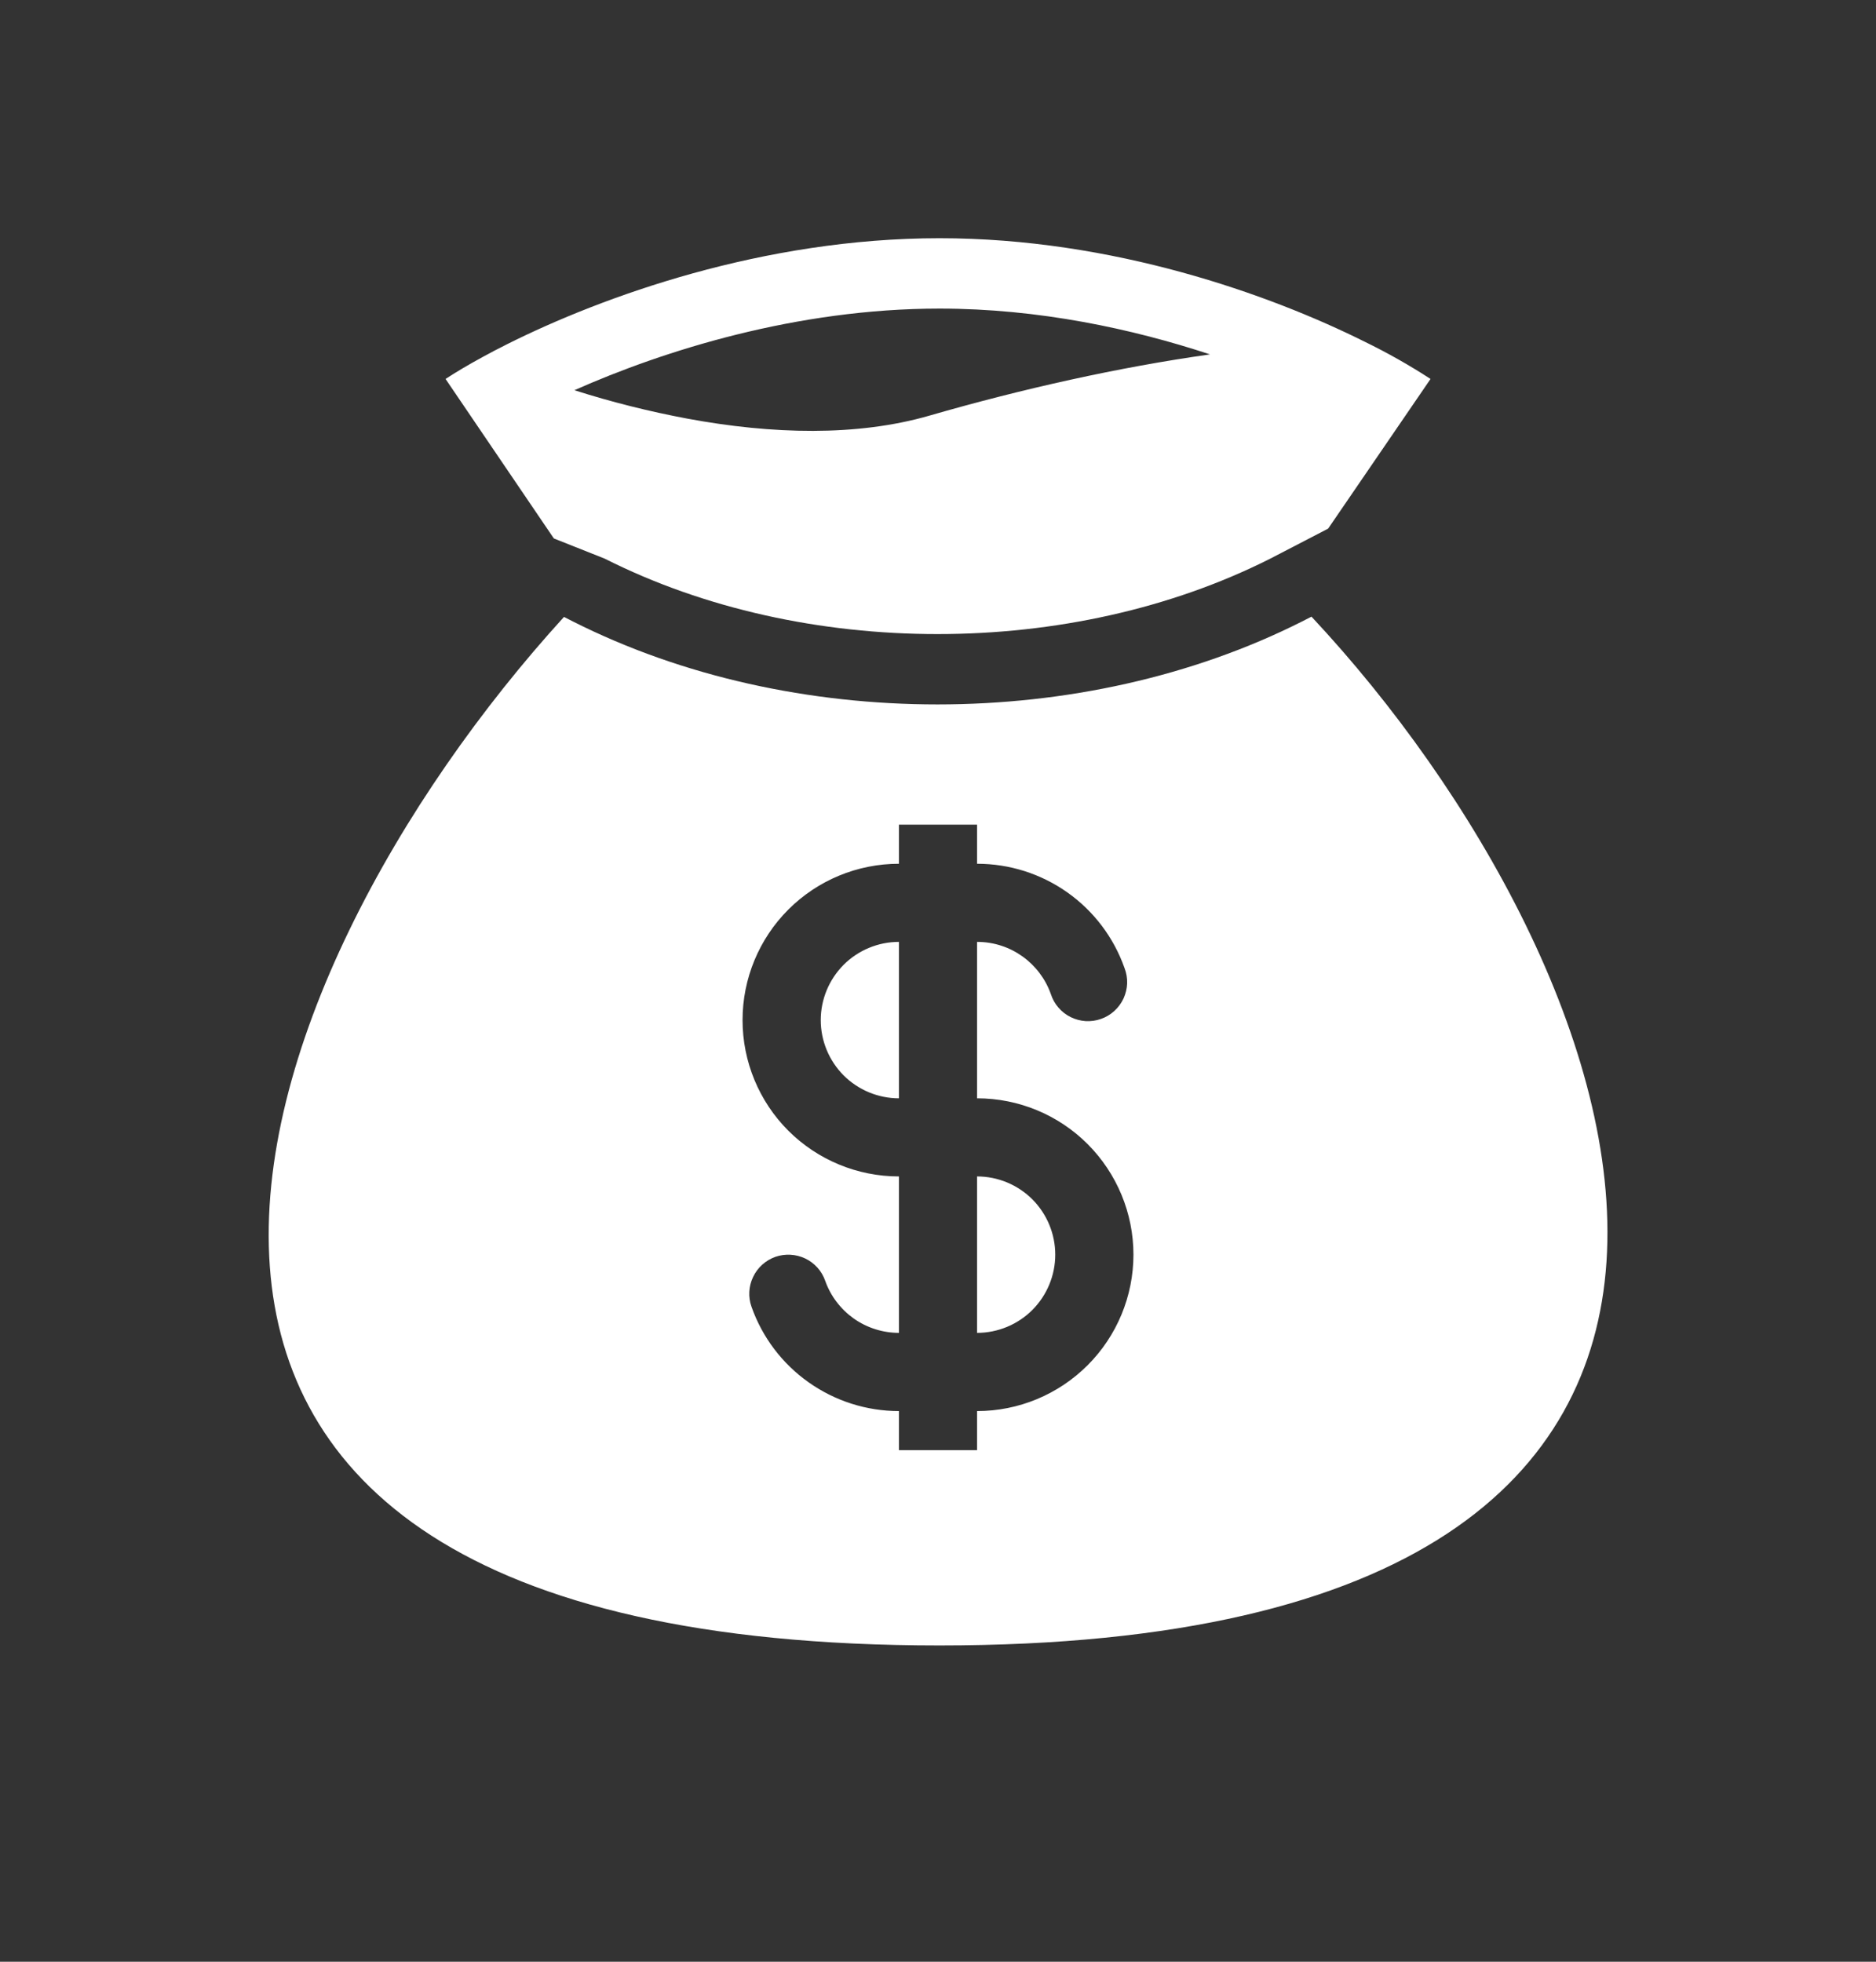 <svg width="22" height="23" viewBox="0 0 22 23" fill="none" xmlns="http://www.w3.org/2000/svg">
<rect x="0" y="0" width="22" height="23" fill="#333333" stroke="none"/>
<path fill-rule="evenodd" clip-rule="evenodd" d="M11.018 2.793C8.948 2.793 7.062 3.477 5.946 4.036C5.845 4.086 5.751 4.136 5.663 4.184C5.49 4.278 5.342 4.366 5.225 4.443L6.495 6.313L7.092 6.55C9.428 7.729 12.56 7.729 14.896 6.55L15.575 6.198L16.776 4.443C16.527 4.281 16.268 4.135 16.001 4.005C14.891 3.452 13.05 2.793 11.018 2.793ZM8.065 4.909C7.616 4.825 7.172 4.714 6.736 4.575C7.781 4.111 9.339 3.618 11.018 3.618C12.181 3.618 13.28 3.855 14.19 4.155C13.124 4.305 11.987 4.559 10.903 4.872C10.051 5.119 9.054 5.092 8.065 4.909ZM15.38 7.23L15.268 7.287C12.698 8.583 9.29 8.583 6.72 7.287L6.614 7.233C2.754 11.468 -0.193 19.292 11.018 19.292C22.229 19.292 19.21 11.322 15.38 7.23ZM10.542 11.043C10.299 11.043 10.065 11.14 9.893 11.312C9.722 11.484 9.625 11.717 9.625 11.96C9.625 12.203 9.722 12.436 9.893 12.608C10.065 12.78 10.299 12.877 10.542 12.877V11.043ZM11.458 10.127V9.668H10.542V10.127C10.055 10.127 9.589 10.32 9.245 10.664C8.901 11.008 8.708 11.474 8.708 11.96C8.708 12.446 8.901 12.913 9.245 13.257C9.589 13.6 10.055 13.793 10.542 13.793V15.627C10.352 15.627 10.167 15.568 10.012 15.459C9.858 15.349 9.74 15.195 9.677 15.016C9.637 14.901 9.552 14.807 9.443 14.755C9.333 14.703 9.207 14.696 9.092 14.736C8.978 14.777 8.884 14.861 8.832 14.971C8.779 15.08 8.772 15.207 8.813 15.321C8.939 15.679 9.173 15.988 9.483 16.207C9.793 16.426 10.162 16.544 10.542 16.544V17.002H11.458V16.544C11.945 16.544 12.411 16.35 12.755 16.006C13.098 15.663 13.292 15.196 13.292 14.71C13.292 14.224 13.098 13.758 12.755 13.414C12.411 13.07 11.945 12.877 11.458 12.877V11.043C11.857 11.043 12.197 11.298 12.323 11.654C12.342 11.713 12.372 11.767 12.412 11.813C12.452 11.86 12.501 11.898 12.556 11.925C12.611 11.952 12.671 11.968 12.732 11.972C12.793 11.975 12.854 11.967 12.912 11.946C12.97 11.926 13.023 11.894 13.068 11.853C13.114 11.811 13.15 11.761 13.176 11.706C13.201 11.65 13.216 11.59 13.218 11.529C13.22 11.467 13.209 11.406 13.187 11.349C13.061 10.992 12.827 10.682 12.517 10.463C12.207 10.244 11.838 10.127 11.458 10.127ZM11.458 13.793V15.627C11.701 15.627 11.935 15.53 12.107 15.358C12.278 15.186 12.375 14.953 12.375 14.71C12.375 14.467 12.278 14.234 12.107 14.062C11.935 13.89 11.701 13.793 11.458 13.793Z" fill="white"/>
</svg>
